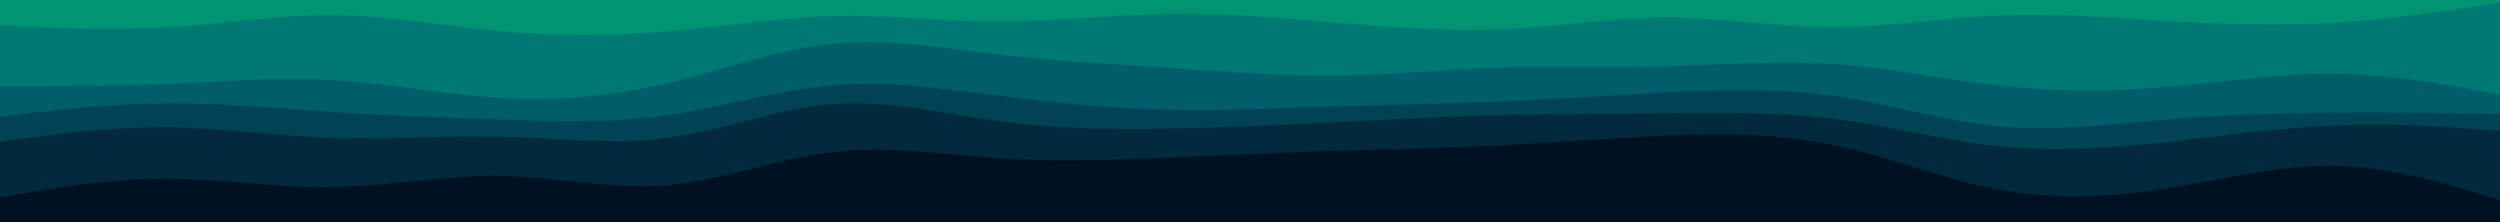 <svg id="visual" viewBox="0 0 900 80" width="900" height="80" xmlns="http://www.w3.org/2000/svg" xmlns:xlink="http://www.w3.org/1999/xlink" version="1.1"><path d="M0 11L10 11.5C20 12 40 13 60 11.8C80 10.7 100 7.3 120 7.5C140 7.7 160 11.3 180 13.2C200 15 220 15 240 13.3C260 11.7 280 8.3 300 7.8C320 7.3 340 9.7 360 9.7C380 9.7 400 7.3 420 7C440 6.7 460 8.3 480 10C500 11.7 520 13.3 540 12.5C560 11.7 580 8.3 600 8.3C620 8.3 640 11.7 660 11.7C680 11.7 700 8.3 720 7.5C740 6.7 760 8.3 780 9.5C800 10.7 820 11.3 840 10.2C860 9 880 6 890 4.5L900 3L900 0L890 0C880 0 860 0 840 0C820 0 800 0 780 0C760 0 740 0 720 0C700 0 680 0 660 0C640 0 620 0 600 0C580 0 560 0 540 0C520 0 500 0 480 0C460 0 440 0 420 0C400 0 380 0 360 0C340 0 320 0 300 0C280 0 260 0 240 0C220 0 200 0 180 0C160 0 140 0 120 0C100 0 80 0 60 0C40 0 20 0 10 0L0 0Z" fill="#009473"></path><path d="M0 33L10 33C20 33 40 33 60 32.2C80 31.3 100 29.7 120 30.8C140 32 160 36 180 37.2C200 38.3 220 36.7 240 32C260 27.3 280 19.7 300 17.7C320 15.7 340 19.3 360 21.7C380 24 400 25 420 26.3C440 27.7 460 29.3 480 29.2C500 29 520 27 540 26.3C560 25.7 580 26.3 600 25.8C620 25.3 640 23.7 660 25C680 26.3 700 30.7 720 32.8C740 35 760 35 780 33.3C800 31.7 820 28.3 840 28.5C860 28.7 880 32.3 890 34.2L900 36L900 1L890 2.5C880 4 860 7 840 8.2C820 9.3 800 8.7 780 7.5C760 6.3 740 4.7 720 5.5C700 6.3 680 9.7 660 9.7C640 9.7 620 6.3 600 6.3C580 6.3 560 9.7 540 10.5C520 11.3 500 9.7 480 8C460 6.3 440 4.7 420 5C400 5.3 380 7.7 360 7.7C340 7.7 320 5.3 300 5.8C280 6.3 260 9.7 240 11.3C220 13 200 13 180 11.2C160 9.3 140 5.7 120 5.5C100 5.3 80 8.7 60 9.8C40 11 20 10 10 9.5L0 9Z" fill="#007975"></path><path d="M0 44L10 42.8C20 41.7 40 39.3 60 39.2C80 39 100 41 120 42.3C140 43.7 160 44.3 180 45C200 45.7 220 46.3 240 43.5C260 40.7 280 34.3 300 32.7C320 31 340 34 360 36.5C380 39 400 41 420 41.5C440 42 460 41 480 40.3C500 39.7 520 39.3 540 38.5C560 37.7 580 36.3 600 35.3C620 34.3 640 33.7 660 36.5C680 39.3 700 45.7 720 47.5C740 49.3 760 46.7 780 45C800 43.3 820 42.7 840 42.5C860 42.3 880 42.7 890 42.8L900 43L900 34L890 32.2C880 30.3 860 26.7 840 26.5C820 26.3 800 29.7 780 31.3C760 33 740 33 720 30.8C700 28.7 680 24.3 660 23C640 21.7 620 23.3 600 23.8C580 24.3 560 23.7 540 24.3C520 25 500 27 480 27.2C460 27.3 440 25.7 420 24.3C400 23 380 22 360 19.7C340 17.3 320 13.7 300 15.7C280 17.7 260 25.3 240 30C220 34.7 200 36.3 180 35.2C160 34 140 30 120 28.8C100 27.7 80 29.3 60 30.2C40 31 20 31 10 31L0 31Z" fill="#005e6a"></path><path d="M0 53L10 51.7C20 50.3 40 47.7 60 47.8C80 48 100 51 120 51.7C140 52.3 160 50.7 180 51.2C200 51.7 220 54.3 240 51.7C260 49 280 41 300 39.5C320 38 340 43 360 45.7C380 48.3 400 48.7 420 48.3C440 48 460 47 480 46C500 45 520 44 540 43.5C560 43 580 43 600 42.8C620 42.7 640 42.3 660 44.8C680 47.3 700 52.7 720 54.7C740 56.7 760 55.3 780 53.2C800 51 820 48 840 47.2C860 46.3 880 47.7 890 48.3L900 49L900 41L890 40.8C880 40.7 860 40.3 840 40.5C820 40.7 800 41.3 780 43C760 44.7 740 47.3 720 45.5C700 43.7 680 37.3 660 34.5C640 31.7 620 32.3 600 33.3C580 34.3 560 35.7 540 36.5C520 37.3 500 37.7 480 38.3C460 39 440 40 420 39.5C400 39 380 37 360 34.5C340 32 320 29 300 30.7C280 32.3 260 38.7 240 41.5C220 44.3 200 43.7 180 43C160 42.3 140 41.7 120 40.3C100 39 80 37 60 37.2C40 37.3 20 39.7 10 40.8L0 42Z" fill="#004355"></path><path d="M0 73L10 71.3C20 69.7 40 66.3 60 66.3C80 66.3 100 69.7 120 69.3C140 69 160 65 180 65.3C200 65.7 220 70.3 240 68.7C260 67 280 59 300 56.7C320 54.3 340 57.7 360 59C380 60.3 400 59.7 420 58.8C440 58 460 57 480 56.3C500 55.7 520 55.3 540 54.3C560 53.3 580 51.7 600 50.8C620 50 640 50 660 54.2C680 58.3 700 66.7 720 70.3C740 74 760 73 780 69.8C800 66.7 820 61.3 840 61.7C860 62 880 68 890 71L900 74L900 47L890 46.3C880 45.7 860 44.3 840 45.2C820 46 800 49 780 51.2C760 53.3 740 54.7 720 52.7C700 50.7 680 45.3 660 42.8C640 40.3 620 40.7 600 40.8C580 41 560 41 540 41.5C520 42 500 43 480 44C460 45 440 46 420 46.3C400 46.7 380 46.3 360 43.7C340 41 320 36 300 37.5C280 39 260 47 240 49.7C220 52.3 200 49.7 180 49.2C160 48.7 140 50.3 120 49.7C100 49 80 46 60 45.8C40 45.7 20 48.3 10 49.7L0 51Z" fill="#03293c"></path><path d="M0 81L10 81C20 81 40 81 60 81C80 81 100 81 120 81C140 81 160 81 180 81C200 81 220 81 240 81C260 81 280 81 300 81C320 81 340 81 360 81C380 81 400 81 420 81C440 81 460 81 480 81C500 81 520 81 540 81C560 81 580 81 600 81C620 81 640 81 660 81C680 81 700 81 720 81C740 81 760 81 780 81C800 81 820 81 840 81C860 81 880 81 890 81L900 81L900 72L890 69C880 66 860 60 840 59.7C820 59.3 800 64.7 780 67.8C760 71 740 72 720 68.3C700 64.7 680 56.3 660 52.2C640 48 620 48 600 48.8C580 49.7 560 51.3 540 52.3C520 53.3 500 53.7 480 54.3C460 55 440 56 420 56.8C400 57.7 380 58.3 360 57C340 55.7 320 52.3 300 54.7C280 57 260 65 240 66.7C220 68.3 200 63.7 180 63.3C160 63 140 67 120 67.3C100 67.7 80 64.3 60 64.3C40 64.3 20 67.7 10 69.3L0 71Z" fill="#001122"></path></svg>